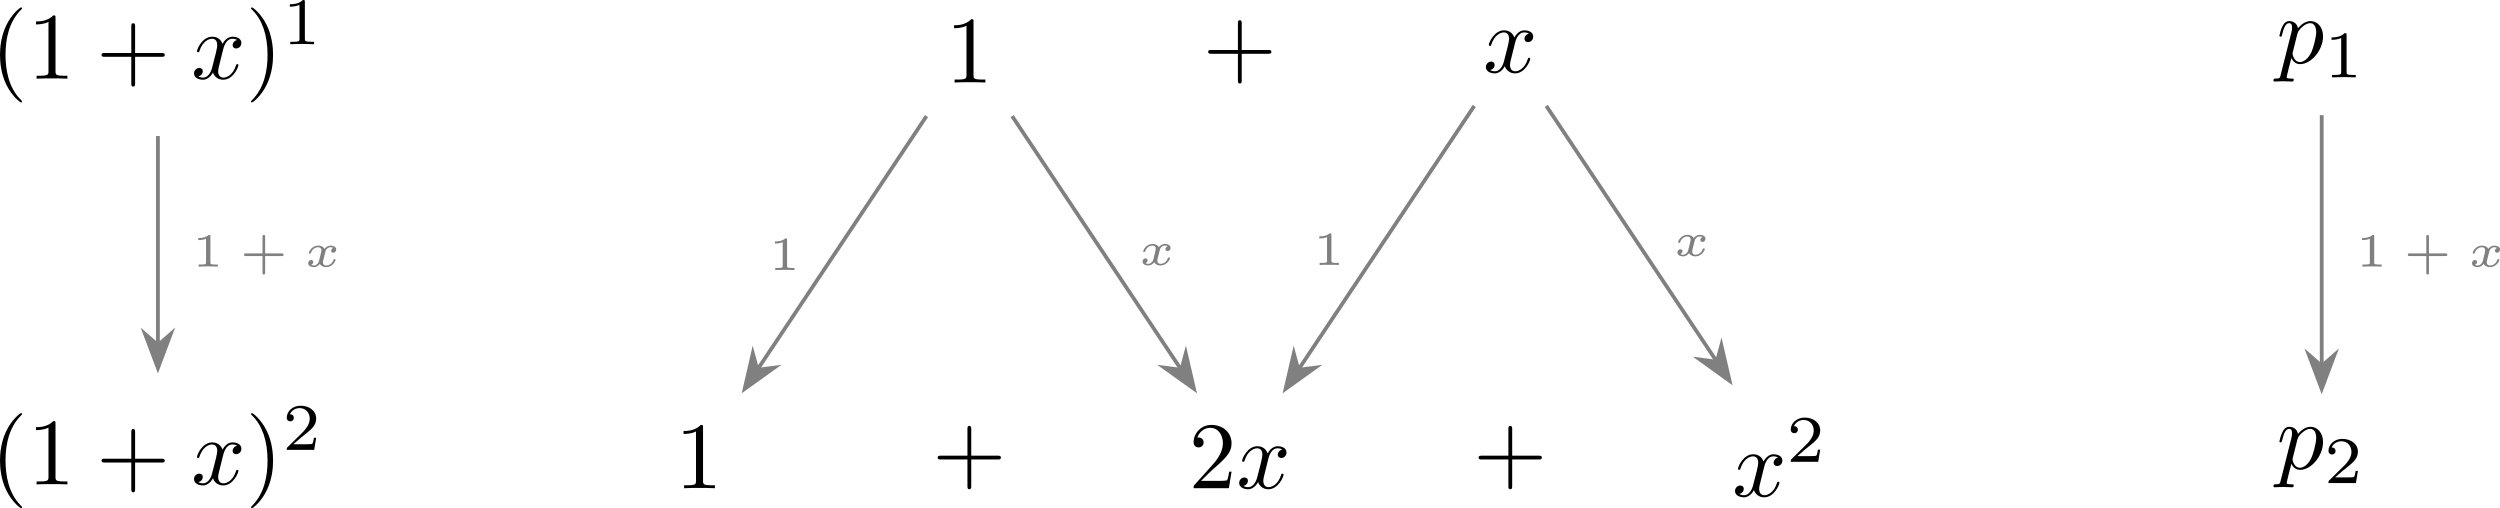 <?xml version='1.0' encoding='UTF-8'?>
<!-- This file was generated by dvisvgm 3.4.3 -->
<svg version='1.1' xmlns='http://www.w3.org/2000/svg' xmlns:xlink='http://www.w3.org/1999/xlink' width='366.813pt' height='74.56pt' viewBox='-94.773 -96.348 366.813 74.56'>
<defs>
<path id='g0-120' d='M3.093-1.953C2.864-1.883 2.864-1.664 2.864-1.659C2.864-1.574 2.924-1.455 3.088-1.455C3.228-1.455 3.397-1.574 3.397-1.793C3.397-2.087 3.068-2.202 2.804-2.202C2.481-2.202 2.271-1.993 2.172-1.863C2.007-2.147 1.689-2.202 1.509-2.202C.887-2.202 .533-1.614 .533-1.43C.533-1.36 .613-1.36 .638-1.36C.682-1.36 .722-1.365 .742-1.42C.892-1.908 1.3-2.032 1.489-2.032C1.654-2.032 1.843-1.963 1.843-1.699C1.843-1.574 1.753-1.23 1.584-.568C1.509-.284 1.28-.115 1.066-.115C1.031-.115 .887-.115 .767-.194C.991-.274 .991-.463 .991-.483C.991-.628 .882-.692 .772-.692C.648-.692 .463-.593 .463-.354C.463-.05 .802 .055 1.056 .055C1.33 .055 1.554-.105 1.674-.284C1.873 .015 2.192 .055 2.346 .055C2.974 .055 3.328-.538 3.328-.717C3.328-.787 3.243-.787 3.223-.787C3.138-.787 3.128-.757 3.113-.712C2.969-.264 2.585-.115 2.366-.115C2.217-.115 2.012-.169 2.012-.448C2.012-.508 2.012-.543 2.052-.712C2.137-1.061 2.271-1.614 2.311-1.704C2.376-1.833 2.54-2.032 2.795-2.032C2.809-2.032 2.979-2.032 3.093-1.953Z'/>
<path id='g4-40' d='M3.298 2.391C3.298 2.361 3.298 2.341 3.128 2.172C1.883 .917 1.564-.966 1.564-2.491C1.564-4.224 1.943-5.958 3.168-7.203C3.298-7.323 3.298-7.342 3.298-7.372C3.298-7.442 3.258-7.472 3.198-7.472C3.098-7.472 2.202-6.795 1.614-5.529C1.106-4.433 .986-3.328 .986-2.491C.986-1.714 1.096-.508 1.644 .618C2.242 1.843 3.098 2.491 3.198 2.491C3.258 2.491 3.298 2.461 3.298 2.391Z'/>
<path id='g4-41' d='M2.879-2.491C2.879-3.268 2.77-4.473 2.222-5.599C1.624-6.824 .767-7.472 .667-7.472C.608-7.472 .568-7.432 .568-7.372C.568-7.342 .568-7.323 .757-7.143C1.733-6.157 2.301-4.573 2.301-2.491C2.301-.787 1.933 .966 .697 2.222C.568 2.341 .568 2.361 .568 2.391C.568 2.451 .608 2.491 .667 2.491C.767 2.491 1.664 1.813 2.252 .548C2.76-.548 2.879-1.654 2.879-2.491Z'/>
<path id='g4-43' d='M4.075-2.291H6.854C6.994-2.291 7.183-2.291 7.183-2.491S6.994-2.69 6.854-2.69H4.075V-5.479C4.075-5.619 4.075-5.808 3.875-5.808S3.676-5.619 3.676-5.479V-2.69H.887C.747-2.69 .558-2.69 .558-2.491S.747-2.291 .887-2.291H3.676V.498C3.676 .638 3.676 .827 3.875 .827S4.075 .638 4.075 .498V-2.291Z'/>
<path id='g4-49' d='M2.929-6.376C2.929-6.615 2.929-6.635 2.7-6.635C2.082-5.998 1.205-5.998 .887-5.998V-5.689C1.086-5.689 1.674-5.689 2.192-5.948V-.787C2.192-.428 2.162-.309 1.265-.309H.946V0C1.295-.03 2.162-.03 2.56-.03S3.826-.03 4.174 0V-.309H3.856C2.959-.309 2.929-.418 2.929-.787V-6.376Z'/>
<path id='g4-50' d='M1.265-.767L2.321-1.793C3.875-3.168 4.473-3.706 4.473-4.702C4.473-5.838 3.577-6.635 2.361-6.635C1.235-6.635 .498-5.719 .498-4.832C.498-4.274 .996-4.274 1.026-4.274C1.196-4.274 1.544-4.394 1.544-4.802C1.544-5.061 1.365-5.32 1.016-5.32C.936-5.32 .917-5.32 .887-5.31C1.116-5.958 1.654-6.326 2.232-6.326C3.138-6.326 3.567-5.519 3.567-4.702C3.567-3.905 3.068-3.118 2.521-2.501L.608-.369C.498-.259 .498-.239 .498 0H4.194L4.473-1.733H4.224C4.174-1.435 4.105-.996 4.005-.847C3.935-.767 3.278-.767 3.059-.767H1.265Z'/>
<path id='g1-112' d='M.448 1.215C.369 1.554 .349 1.624-.09 1.624C-.209 1.624-.319 1.624-.319 1.813C-.319 1.893-.269 1.933-.189 1.933C.08 1.933 .369 1.903 .648 1.903C.976 1.903 1.315 1.933 1.634 1.933C1.684 1.933 1.813 1.933 1.813 1.733C1.813 1.624 1.714 1.624 1.574 1.624C1.076 1.624 1.076 1.554 1.076 1.465C1.076 1.345 1.494-.279 1.564-.528C1.694-.239 1.973 .11 2.481 .11C3.636 .11 4.882-1.345 4.882-2.809C4.882-3.746 4.314-4.403 3.557-4.403C3.059-4.403 2.58-4.045 2.252-3.656C2.152-4.194 1.724-4.403 1.355-4.403C.897-4.403 .707-4.015 .618-3.836C.438-3.497 .309-2.899 .309-2.869C.309-2.77 .408-2.77 .428-2.77C.528-2.77 .538-2.78 .598-2.999C.767-3.706 .966-4.184 1.325-4.184C1.494-4.184 1.634-4.105 1.634-3.726C1.634-3.497 1.604-3.387 1.564-3.218L.448 1.215ZM2.202-3.108C2.271-3.377 2.54-3.656 2.72-3.806C3.068-4.115 3.357-4.184 3.527-4.184C3.925-4.184 4.164-3.836 4.164-3.248S3.836-1.514 3.656-1.136C3.318-.438 2.839-.11 2.471-.11C1.813-.11 1.684-.936 1.684-.996C1.684-1.016 1.684-1.036 1.714-1.156L2.202-3.108Z'/>
<path id='g1-120' d='M3.328-3.009C3.387-3.268 3.616-4.184 4.314-4.184C4.364-4.184 4.603-4.184 4.812-4.055C4.533-4.005 4.334-3.756 4.334-3.517C4.334-3.357 4.443-3.168 4.712-3.168C4.932-3.168 5.25-3.347 5.25-3.746C5.25-4.264 4.663-4.403 4.324-4.403C3.746-4.403 3.397-3.875 3.278-3.646C3.029-4.304 2.491-4.403 2.202-4.403C1.166-4.403 .598-3.118 .598-2.869C.598-2.77 .697-2.77 .717-2.77C.797-2.77 .827-2.79 .847-2.879C1.186-3.935 1.843-4.184 2.182-4.184C2.371-4.184 2.72-4.095 2.72-3.517C2.72-3.208 2.55-2.54 2.182-1.146C2.022-.528 1.674-.11 1.235-.11C1.176-.11 .946-.11 .737-.239C.986-.289 1.205-.498 1.205-.777C1.205-1.046 .986-1.126 .837-1.126C.538-1.126 .289-.867 .289-.548C.289-.09 .787 .11 1.225 .11C1.883 .11 2.242-.588 2.271-.648C2.391-.279 2.75 .11 3.347 .11C4.374 .11 4.941-1.176 4.941-1.425C4.941-1.524 4.852-1.524 4.822-1.524C4.732-1.524 4.712-1.484 4.692-1.415C4.364-.349 3.686-.11 3.367-.11C2.979-.11 2.819-.428 2.819-.767C2.819-.986 2.879-1.205 2.989-1.644L3.328-3.009Z'/>
<path id='g3-49' d='M2.336-4.435C2.336-4.624 2.322-4.631 2.127-4.631C1.681-4.191 1.046-4.184 .76-4.184V-3.933C.928-3.933 1.388-3.933 1.771-4.129V-.572C1.771-.342 1.771-.251 1.074-.251H.809V0C.934-.007 1.792-.028 2.05-.028C2.267-.028 3.145-.007 3.299 0V-.251H3.034C2.336-.251 2.336-.342 2.336-.572V-4.435Z'/>
<path id='g3-50' d='M3.522-1.269H3.285C3.264-1.116 3.194-.704 3.103-.635C3.048-.593 2.511-.593 2.413-.593H1.13C1.862-1.241 2.106-1.437 2.525-1.764C3.041-2.176 3.522-2.608 3.522-3.271C3.522-4.115 2.783-4.631 1.89-4.631C1.025-4.631 .439-4.024 .439-3.382C.439-3.027 .739-2.992 .809-2.992C.976-2.992 1.179-3.11 1.179-3.361C1.179-3.487 1.13-3.731 .767-3.731C.983-4.226 1.458-4.38 1.785-4.38C2.483-4.38 2.845-3.836 2.845-3.271C2.845-2.664 2.413-2.183 2.19-1.932L.509-.272C.439-.209 .439-.195 .439 0H3.313L3.522-1.269Z'/>
<path id='g2-43' d='M2.7-1.106H4.433C4.498-1.106 4.633-1.106 4.633-1.245S4.498-1.385 4.433-1.385H2.7V-3.118C2.7-3.188 2.7-3.323 2.56-3.323S2.421-3.188 2.421-3.118V-1.385H.682C.618-1.385 .483-1.385 .483-1.245S.618-1.106 .682-1.106H2.421V.628C2.421 .697 2.421 .832 2.56 .832S2.7 .697 2.7 .628V-1.106Z'/>
<path id='g2-49' d='M1.983-3.168C1.983-3.318 1.968-3.318 1.803-3.318C1.45-2.999 .897-2.999 .797-2.999H.712V-2.78H.797C.912-2.78 1.235-2.795 1.524-2.919V-.428C1.524-.274 1.524-.219 .996-.219H.747V0C1.021-.02 1.465-.02 1.753-.02S2.486-.02 2.76 0V-.219H2.511C1.983-.219 1.983-.274 1.983-.428V-3.168Z'/>
</defs>
<g id='page1' transform='matrix(1.4 0 0 1.4 0 0)'>
<g transform='matrix(1 0 0 1 -30.837 -336.952)'>
<use x='62.241' y='276.778' xlink:href='#g4-49'/>
</g>
<g transform='matrix(1 0 0 1 -3.874 -337.671)'>
<use x='62.241' y='276.778' xlink:href='#g4-43'/>
</g>
<g transform='matrix(1 0 0 1 25.5 -338.017)'>
<use x='62.241' y='276.778' xlink:href='#g1-120'/>
</g>
<g transform='matrix(1 0 0 1 -59.184 -294.431)'>
<use x='62.241' y='276.778' xlink:href='#g4-49'/>
</g>
<g transform='matrix(1 0 0 1 -32.221 -295.151)'>
<use x='62.241' y='276.778' xlink:href='#g4-43'/>
</g>
<g transform='matrix(1 0 0 1 -5.338 -294.431)'>
<use x='62.241' y='276.778' xlink:href='#g4-50'/>
<use x='67.223' y='276.778' xlink:href='#g1-120'/>
</g>
<g transform='matrix(1 0 0 1 24.472 -295.151)'>
<use x='62.241' y='276.778' xlink:href='#g4-43'/>
</g>
<g transform='matrix(1 0 0 1 51.612 -293.587)'>
<use x='62.241' y='276.778' xlink:href='#g1-120'/>
<use x='67.935' y='273.163' xlink:href='#g3-50'/>
</g>
<g transform='matrix(1 0 0 1 -130.922 -337.352)'>
<use x='62.241' y='276.778' xlink:href='#g4-40'/>
<use x='66.116' y='276.778' xlink:href='#g4-49'/>
<use x='73.311' y='276.778' xlink:href='#g4-43'/>
<use x='83.273' y='276.778' xlink:href='#g1-120'/>
<use x='88.967' y='276.778' xlink:href='#g4-41'/>
<use x='92.842' y='273.163' xlink:href='#g3-49'/>
</g>
<g transform='matrix(1 0 0 1 -130.922 -294.832)'>
<use x='62.241' y='276.778' xlink:href='#g4-40'/>
<use x='66.116' y='276.778' xlink:href='#g4-49'/>
<use x='73.311' y='276.778' xlink:href='#g4-43'/>
<use x='83.273' y='276.778' xlink:href='#g1-120'/>
<use x='88.967' y='276.778' xlink:href='#g4-41'/>
<use x='92.842' y='273.163' xlink:href='#g3-50'/>
</g>
<g transform='matrix(1 0 0 1 108.646 -338.986)'>
<use x='62.241' y='276.778' xlink:href='#g1-112'/>
<use x='67.254' y='278.272' xlink:href='#g3-49'/>
</g>
<g transform='matrix(1 0 0 1 108.646 -296.465)'>
<use x='62.241' y='276.778' xlink:href='#g1-112'/>
<use x='67.254' y='278.272' xlink:href='#g3-50'/>
</g>
<path d='M29.406-56.652L11.73-30.145' stroke='#808080' fill='none' stroke-width='.399' stroke-miterlimit='10'/>
<path d='M10.348-28.066L13.449-30.289L11.676-30.059L11.207-31.785Z' fill='#808080'/>
<path d='M10.348-28.066L13.449-30.289L11.676-30.059L11.207-31.785Z' stroke='#808080' fill='none' stroke-width='.398' stroke-miterlimit='10'/>
<g fill='#808080' transform='matrix(1 0 0 1 -49.431 -317.296)'>
<use x='62.241' y='276.778' xlink:href='#g2-49'/>
</g>
<path d='M38.379-56.652L56.055-30.145' stroke='#808080' fill='none' stroke-width='.399' stroke-miterlimit='10'/>
<path d='M57.441-28.066L56.578-31.785L56.113-30.059L54.34-30.289Z' fill='#808080'/>
<path d='M57.441-28.066L56.578-31.785L56.113-30.059L54.34-30.289Z' stroke='#808080' fill='none' stroke-width='.398' stroke-miterlimit='10'/>
<g fill='#808080' transform='matrix(1 0 0 1 -10.653 -317.829)'>
<use x='62.241' y='276.778' xlink:href='#g0-120'/>
</g>
<path d='M86.812-57.719L68.426-30.145' stroke='#808080' fill='none' stroke-width='.399' stroke-miterlimit='10'/>
<path d='M67.039-28.066L70.141-30.289L68.371-30.059L67.902-31.785Z' fill='#808080'/>
<path d='M67.039-28.066L70.141-30.289L68.371-30.059L67.902-31.785Z' stroke='#808080' fill='none' stroke-width='.398' stroke-miterlimit='10'/>
<g fill='#808080' transform='matrix(1 0 0 1 7.618 -317.829)'>
<use x='62.241' y='276.778' xlink:href='#g2-49'/>
</g>
<path d='M94.363-57.719L112.188-30.988' stroke='#808080' fill='none' stroke-width='.399' stroke-miterlimit='10'/>
<path d='M113.57-28.91L112.711-32.629L112.242-30.906L110.472-31.137Z' fill='#808080'/>
<path d='M113.57-28.91L112.711-32.629L112.242-30.906L110.472-31.137Z' stroke='#808080' fill='none' stroke-width='.398' stroke-miterlimit='10'/>
<g fill='#808080' transform='matrix(1 0 0 1 45.404 -318.784)'>
<use x='62.241' y='276.778' xlink:href='#g0-120'/>
</g>
<path d='M-51.145-54.563V-32.746' stroke='#808080' fill='none' stroke-width='.399' stroke-miterlimit='10'/>
<path d='M-51.144-30.25L-49.801-33.82L-51.144-32.648L-52.492-33.82Z' fill='#808080'/>
<path d='M-51.144-30.25L-49.801-33.82L-51.144-32.648L-52.492-33.82Z' stroke='#808080' fill='none' stroke-width='.399' stroke-miterlimit='10'/>
<g fill='#808080' transform='matrix(1 0 0 1 -109.867 -317.656)'>
<use x='62.241' y='276.778' xlink:href='#g2-49'/>
<use x='67.261' y='276.778' xlink:href='#g2-43'/>
<use x='74.011' y='276.778' xlink:href='#g0-120'/>
</g>
<path d='M175.629-56.75V-30.563' stroke='#808080' fill='none' stroke-width='.399' stroke-miterlimit='10'/>
<path d='M175.628-28.062L176.972-31.637L175.628-30.461L174.281-31.637Z' fill='#808080'/>
<path d='M175.628-28.062L176.972-31.637L175.628-30.461L174.281-31.637Z' stroke='#808080' fill='none' stroke-width='.399' stroke-miterlimit='10'/>
<g fill='#808080' transform='matrix(1 0 0 1 116.907 -317.656)'>
<use x='62.241' y='276.778' xlink:href='#g2-49'/>
<use x='67.261' y='276.778' xlink:href='#g2-43'/>
<use x='74.011' y='276.778' xlink:href='#g0-120'/>
</g>
</g>
</svg>